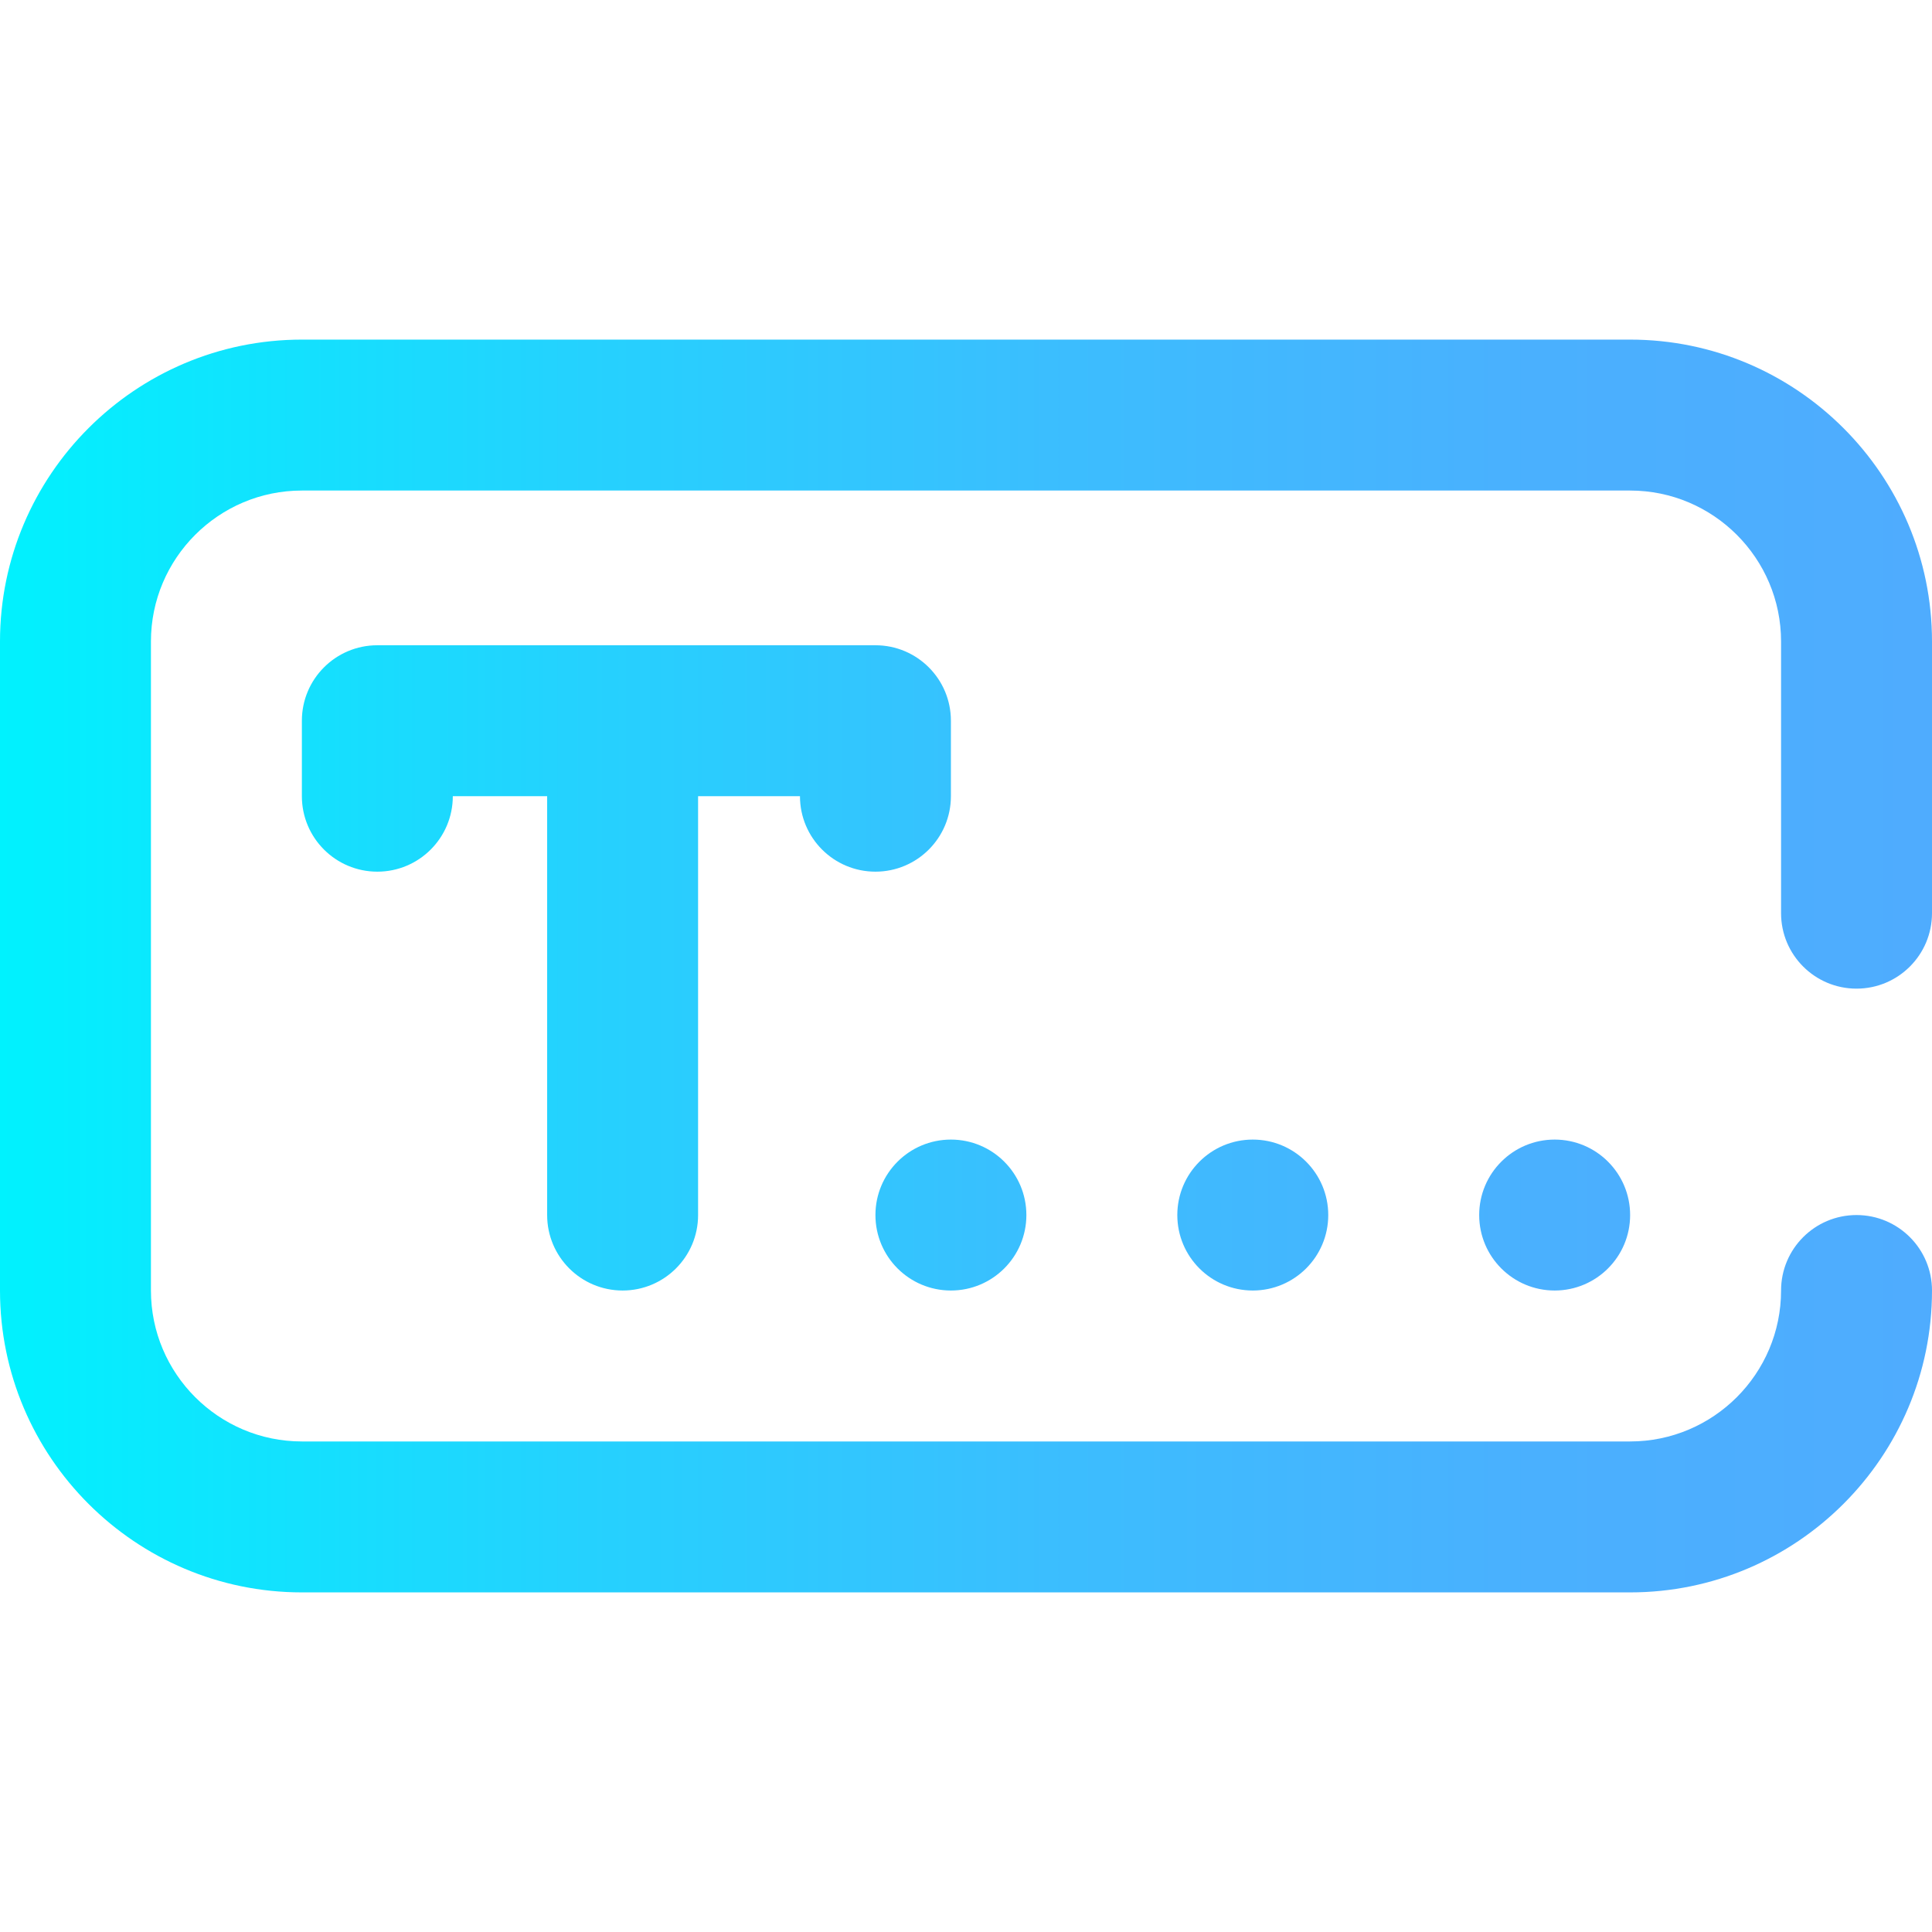 <svg height="512pt" viewBox="0 -90 512 512" width="512pt" xmlns="http://www.w3.org/2000/svg" xmlns:xlink="http://www.w3.org/1999/xlink"><linearGradient id="a" gradientUnits="userSpaceOnUse" x1="0" x2="512" y1="166" y2="166"><stop offset="0" stop-color="#00f2fe"/><stop offset=".021" stop-color="#03effe"/><stop offset=".293" stop-color="#24d2fe"/><stop offset=".554" stop-color="#3cbdfe"/><stop offset=".796" stop-color="#4ab0fe"/><stop offset="1" stop-color="#4facfe"/></linearGradient><path d="m472 152v-72c0-22.055-17.945-40-40-40h-352c-22.055 0-40 17.945-40 40v172c0 22.055 17.945 40 40 40h352c22.055 0 40-17.945 40-40 0-11.047 8.953-20 20-20s20 8.953 20 20c0 44.113-35.887 80-80 80h-352c-44.113 0-80-35.887-80-80v-172c0-44.113 35.887-80 80-80h352c44.113 0 80 35.887 80 80v72c0 11.047-8.953 20-20 20s-20-8.953-20-20zm-307 100c11.047 0 20-8.953 20-20v-111h27c0 11.047 8.953 20 20 20s20-8.953 20-20v-20c0-11.047-8.953-20-20-20h-132c-11.047 0-20 8.953-20 20v20c0 11.047 8.953 20 20 20s20-8.953 20-20h25v111c0 11.047 8.953 20 20 20zm87 0c11.047 0 20-8.953 20-20s-8.953-20-20-20-20 8.953-20 20 8.953 20 20 20zm60-20c0 11.047 8.953 20 20 20s20-8.953 20-20-8.953-20-20-20-20 8.953-20 20zm80 0c0 11.047 8.953 20 20 20s20-8.953 20-20-8.953-20-20-20-20 8.953-20 20zm0 0" fill="url(#a)"/></svg>